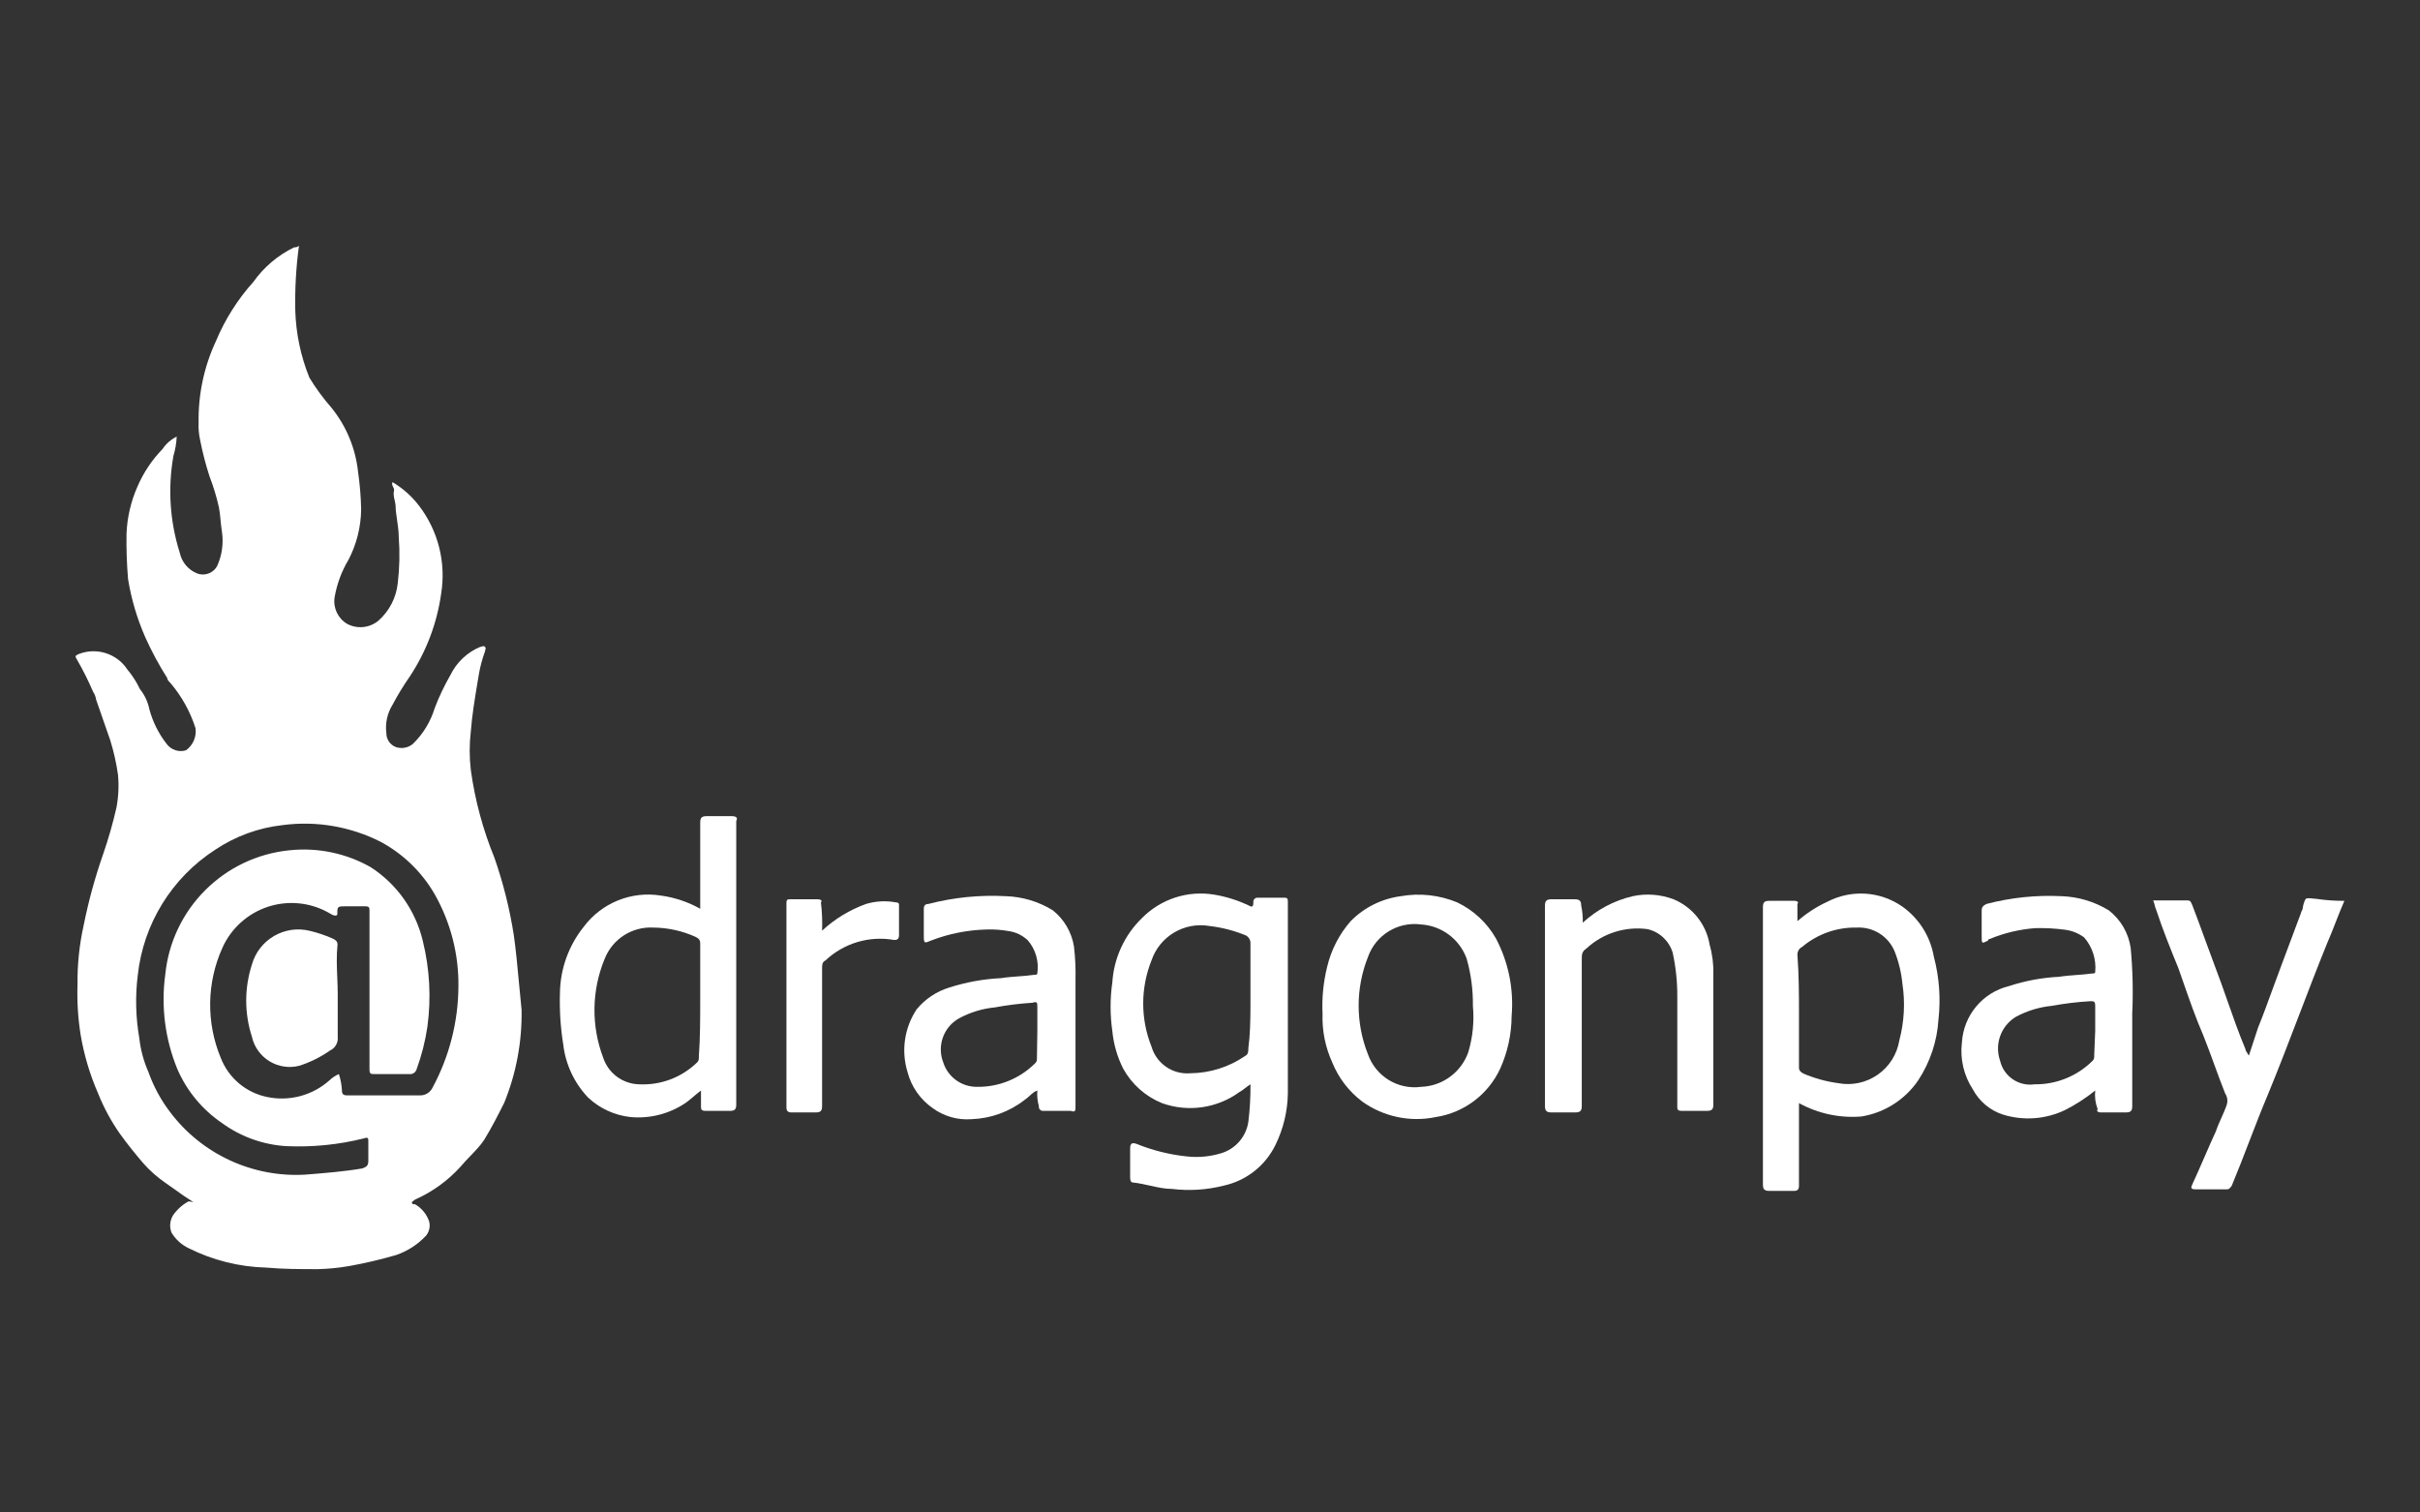 <svg width="128" height="80" viewBox="0 0 128 80" fill="none" xmlns="http://www.w3.org/2000/svg">
<rect x="0" y="0" width="128" height="80" fill="#333333" stroke="none"/>
<g id="logo / payment method / dragonpay / white">
<g id="logo" opacity="0.997">
<path d="M17.863 52.557V54.833C17.9 55.136 17.74 55.43 17.463 55.56C16.964 55.91 16.415 56.183 15.833 56.37C15.296 56.508 14.727 56.422 14.252 56.133C13.78 55.843 13.444 55.375 13.323 54.833C12.923 53.593 12.923 52.26 13.323 51.02C13.697 49.692 15.059 48.903 16.397 49.237C16.812 49.337 17.217 49.474 17.606 49.647C17.77 49.729 17.852 49.801 17.852 49.965C17.791 50.556 17.816 51.146 17.839 51.713C17.851 52.002 17.863 52.284 17.863 52.557Z" fill="white"/>
<path fill-rule="evenodd" clip-rule="evenodd" d="M27.178 49.472C26.961 48.079 26.617 46.705 26.153 45.373C25.543 43.884 25.123 42.324 24.903 40.731C24.823 40.05 24.823 39.362 24.903 38.681C24.974 37.79 25.115 36.946 25.259 36.087L25.259 36.085C25.28 35.957 25.302 35.828 25.323 35.699C25.394 35.277 25.503 34.862 25.651 34.459C25.651 34.432 25.66 34.404 25.669 34.377C25.687 34.322 25.706 34.268 25.651 34.213C25.596 34.158 25.542 34.177 25.487 34.195C25.46 34.204 25.432 34.213 25.405 34.213C24.716 34.5 24.155 35.029 23.827 35.699C23.505 36.258 23.228 36.84 22.997 37.441C22.779 38.165 22.381 38.821 21.839 39.347C21.585 39.559 21.238 39.62 20.927 39.511C20.627 39.389 20.432 39.097 20.435 38.773C20.369 38.252 20.486 37.724 20.763 37.277C21.036 36.761 21.341 36.261 21.675 35.781C22.549 34.461 23.116 32.963 23.335 31.395C23.599 29.753 23.177 28.075 22.167 26.753C21.782 26.25 21.306 25.826 20.763 25.502C20.715 25.598 20.751 25.67 20.789 25.745C20.816 25.799 20.845 25.855 20.845 25.923C20.796 26.116 20.833 26.28 20.872 26.452C20.899 26.572 20.927 26.696 20.927 26.835C20.927 26.984 20.959 27.201 20.994 27.443C21.039 27.751 21.091 28.099 21.091 28.403C21.152 29.215 21.135 30.032 21.039 30.842C20.959 31.61 20.594 32.319 20.015 32.83C19.547 33.219 18.889 33.284 18.354 32.994C17.87 32.704 17.61 32.148 17.699 31.59C17.82 30.887 18.07 30.213 18.436 29.602C18.863 28.782 19.09 27.872 19.102 26.947C19.089 26.281 19.034 25.618 18.939 24.959C18.806 23.712 18.316 22.53 17.524 21.557C17.094 21.065 16.707 20.537 16.366 19.979C15.907 18.848 15.654 17.642 15.618 16.423C15.595 15.278 15.659 14.134 15.813 13C15.743 13.062 15.649 13.092 15.557 13.082C14.699 13.501 13.958 14.127 13.405 14.906C12.57 15.836 11.898 16.899 11.417 18.052C10.789 19.403 10.478 20.878 10.505 22.367C10.491 22.673 10.519 22.979 10.586 23.279C10.711 23.924 10.877 24.56 11.078 25.185C11.287 25.725 11.456 26.279 11.581 26.845C11.623 27.06 11.644 27.278 11.665 27.507C11.685 27.715 11.706 27.933 11.745 28.167C11.825 28.759 11.739 29.362 11.499 29.909C11.304 30.309 10.835 30.491 10.422 30.329C9.957 30.141 9.616 29.734 9.51 29.243C8.985 27.588 8.869 25.829 9.172 24.119C9.272 23.786 9.33 23.442 9.347 23.094C9.043 23.243 8.785 23.468 8.598 23.75C8.035 24.328 7.584 25.006 7.266 25.748C6.921 26.531 6.726 27.373 6.692 28.228C6.679 29.032 6.706 29.836 6.774 30.637C6.947 31.696 7.254 32.729 7.686 33.711C8.02 34.455 8.408 35.174 8.844 35.863C8.844 35.955 8.926 36.037 9.008 36.119C9.608 36.821 10.061 37.637 10.341 38.517C10.403 38.97 10.209 39.419 9.838 39.685C9.459 39.802 9.049 39.666 8.814 39.347C8.391 38.806 8.082 38.185 7.902 37.523C7.824 37.129 7.652 36.76 7.399 36.447C7.225 36.078 7.006 35.734 6.744 35.422C6.19 34.572 5.117 34.224 4.171 34.592C4.154 34.601 4.138 34.609 4.122 34.616C3.993 34.677 3.943 34.701 4.089 34.92C4.399 35.457 4.676 36.012 4.919 36.58C5.004 36.706 5.061 36.85 5.083 37.001C5.225 37.425 5.366 37.826 5.51 38.232C5.616 38.532 5.723 38.835 5.831 39.153C6.016 39.749 6.153 40.359 6.241 40.977C6.296 41.559 6.268 42.145 6.159 42.719C5.968 43.554 5.732 44.379 5.452 45.189C5.025 46.41 4.683 47.66 4.428 48.929C4.197 49.962 4.087 51.018 4.1 52.075C4.07 52.963 4.125 53.852 4.264 54.73C4.442 55.787 4.748 56.82 5.176 57.804C5.478 58.563 5.866 59.286 6.334 59.956C6.754 60.54 7.164 61.042 7.584 61.534C7.927 61.921 8.316 62.265 8.742 62.559C8.91 62.674 9.069 62.788 9.229 62.903C9.538 63.124 9.85 63.347 10.228 63.584C10.203 63.584 10.171 63.576 10.135 63.568C10.054 63.549 9.957 63.526 9.9 63.584C9.644 63.735 9.418 63.934 9.234 64.168C8.998 64.455 8.935 64.846 9.07 65.193C9.285 65.554 9.603 65.843 9.982 66.023C11.257 66.66 12.657 67.01 14.081 67.047C14.993 67.129 15.905 67.129 16.817 67.129C17.371 67.115 17.922 67.061 18.467 66.966C19.308 66.815 20.138 66.62 20.957 66.381C21.56 66.174 22.102 65.823 22.536 65.356C22.706 65.147 22.766 64.87 22.7 64.608C22.569 64.223 22.303 63.899 21.951 63.696C21.869 63.696 21.788 63.696 21.788 63.614C21.788 63.564 21.819 63.544 21.862 63.518C21.889 63.501 21.92 63.482 21.951 63.45C22.867 63.045 23.687 62.451 24.36 61.708C24.523 61.512 24.701 61.327 24.877 61.145C25.142 60.87 25.402 60.6 25.6 60.304C26.01 59.638 26.348 58.972 26.676 58.316C27.306 56.762 27.616 55.095 27.588 53.418C27.535 52.892 27.49 52.413 27.448 51.967C27.362 51.041 27.288 50.254 27.178 49.472ZM22.986 47.29C22.313 46.127 21.33 45.173 20.148 44.533C18.546 43.718 16.735 43.406 14.952 43.642C13.676 43.782 12.453 44.229 11.386 44.943C9.088 46.426 7.582 48.865 7.287 51.584C7.149 52.692 7.177 53.815 7.369 54.914C7.436 55.529 7.599 56.132 7.85 56.698C8.117 57.456 8.501 58.169 8.988 58.809C10.669 61.05 13.364 62.297 16.162 62.129C17.186 62.047 18.211 61.965 19.164 61.801C19.4 61.719 19.482 61.637 19.482 61.401V60.377C19.482 60.213 19.482 60.131 19.246 60.213C17.907 60.548 16.526 60.685 15.147 60.623C13.919 60.55 12.739 60.127 11.745 59.403C10.706 58.698 9.89 57.714 9.388 56.564C8.732 54.977 8.509 53.244 8.742 51.543C9.09 48.069 11.837 45.322 15.311 44.974C16.8 44.816 18.301 45.128 19.605 45.866C20.991 46.76 21.978 48.155 22.361 49.76C22.729 51.244 22.812 52.784 22.607 54.3C22.494 55.072 22.301 55.831 22.033 56.564C21.98 56.734 21.81 56.839 21.634 56.81H19.789C19.625 56.81 19.543 56.81 19.543 56.564V48.182C19.543 48.018 19.543 47.936 19.308 47.936H18.334C17.842 47.936 17.842 47.936 17.842 48.346C17.842 48.391 17.805 48.428 17.76 48.428C17.637 48.428 17.56 48.381 17.464 48.323C17.432 48.304 17.398 48.284 17.36 48.264C16.38 47.72 15.216 47.614 14.153 47.968C13.09 48.323 12.224 49.106 11.765 50.129C10.929 51.98 10.899 54.096 11.683 55.97C12.095 57.019 13.008 57.79 14.112 58.02C15.301 58.274 16.54 57.942 17.442 57.128C17.584 56.995 17.747 56.888 17.924 56.81C18.019 57.098 18.074 57.398 18.088 57.702C18.088 57.938 18.252 57.938 18.406 57.938H22.218C22.495 57.943 22.751 57.787 22.874 57.538C23.762 55.894 24.234 54.057 24.247 52.188C24.27 50.473 23.835 48.781 22.986 47.29Z" fill="white"/>
<path fill-rule="evenodd" clip-rule="evenodd" d="M64.224 47.32C64.855 47.425 65.47 47.618 66.048 47.894C66.212 47.986 66.294 47.986 66.294 47.73C66.284 47.662 66.306 47.592 66.355 47.544C66.403 47.496 66.472 47.472 66.54 47.484H67.954C68.095 47.484 68.115 47.544 68.118 47.664V57.844C68.102 58.787 67.877 59.714 67.462 60.56C66.927 61.658 65.919 62.451 64.726 62.712C63.833 62.938 62.905 62.997 61.99 62.886C61.613 62.886 61.233 62.802 60.839 62.714C60.548 62.65 60.25 62.583 59.94 62.548C59.776 62.548 59.776 62.384 59.776 62.22V60.745C59.776 60.499 59.858 60.417 60.104 60.499C60.953 60.845 61.846 61.069 62.758 61.165C63.371 61.236 63.992 61.18 64.583 61.001C65.346 60.775 65.909 60.128 66.028 59.341C66.11 58.682 66.147 58.017 66.14 57.352C66.022 57.428 65.923 57.505 65.834 57.572C65.732 57.651 65.644 57.718 65.556 57.762C64.371 58.625 62.835 58.844 61.457 58.347C60.585 57.992 59.86 57.347 59.407 56.522C59.095 55.901 58.9 55.227 58.834 54.534C58.711 53.682 58.711 52.815 58.834 51.962C58.916 50.673 59.475 49.46 60.401 48.56C61.399 47.549 62.824 47.087 64.224 47.32ZM60.904 50.804C60.322 52.266 60.322 53.893 60.904 55.354C61.164 56.253 62.021 56.844 62.953 56.768C63.989 56.76 65 56.443 65.853 55.856C66.028 55.774 66.028 55.61 66.028 55.446C66.122 54.755 66.137 54.006 66.14 53.2V49.892C66.145 49.714 66.045 49.549 65.884 49.472C65.274 49.221 64.634 49.056 63.978 48.98C62.644 48.746 61.338 49.521 60.904 50.804Z" fill="white"/>
<path fill-rule="evenodd" clip-rule="evenodd" d="M53.208 47.402C54.086 47.431 54.94 47.689 55.688 48.15C56.283 48.625 56.681 49.304 56.804 50.056C56.873 50.634 56.901 51.216 56.886 51.798V58.511C56.886 58.757 56.886 58.839 56.63 58.757H55.196C55.128 58.767 55.058 58.744 55.01 58.696C54.962 58.648 54.938 58.578 54.95 58.511C54.873 58.241 54.845 57.96 54.868 57.681C54.711 57.731 54.588 57.843 54.461 57.959C54.38 58.033 54.297 58.109 54.202 58.172C53.394 58.804 52.408 59.162 51.383 59.197C50.653 59.254 49.925 59.045 49.334 58.613C48.678 58.156 48.204 57.481 48.002 56.707C47.657 55.584 47.834 54.365 48.483 53.387C48.936 52.836 49.543 52.434 50.225 52.229C51.109 51.947 52.025 51.782 52.951 51.737C53.259 51.688 53.567 51.665 53.873 51.642C54.148 51.622 54.422 51.601 54.693 51.562C54.775 51.562 54.868 51.562 54.868 51.48C54.96 50.855 54.778 50.219 54.365 49.738C54.084 49.472 53.725 49.299 53.341 49.246C52.959 49.179 52.57 49.151 52.183 49.164C51.187 49.189 50.203 49.383 49.272 49.738C49.075 49.822 48.972 49.866 48.919 49.832C48.862 49.796 48.862 49.67 48.862 49.41V48.068C48.862 47.894 48.944 47.812 49.108 47.812C50.446 47.465 51.828 47.328 53.208 47.402ZM54.611 53.038C53.945 53.08 53.28 53.162 52.623 53.284C51.955 53.349 51.306 53.547 50.717 53.868C49.906 54.329 49.553 55.313 49.887 56.184C50.132 56.967 50.861 57.496 51.681 57.486C52.832 57.502 53.941 57.051 54.755 56.236C54.847 56.154 54.847 56.072 54.847 55.908L54.868 54.534V53.284C54.868 53.038 54.868 52.956 54.611 53.038Z" fill="white"/>
<path fill-rule="evenodd" clip-rule="evenodd" d="M77.075 47.73C77.936 48.142 78.651 48.807 79.124 49.636C79.787 50.894 80.075 52.318 79.954 53.735C79.95 54.696 79.744 55.646 79.35 56.522C78.716 57.892 77.439 58.854 75.948 59.084C74.592 59.368 73.18 59.071 72.053 58.265C71.352 57.736 70.807 57.028 70.475 56.215C70.101 55.403 69.922 54.516 69.953 53.622C69.912 52.785 69.996 51.946 70.198 51.132C70.411 50.24 70.836 49.414 71.439 48.724C72.152 47.999 73.085 47.535 74.093 47.402C75.097 47.226 76.132 47.339 77.075 47.73ZM72.351 50.63C71.7 52.276 71.7 54.108 72.351 55.754C72.758 56.928 73.937 57.652 75.169 57.486C76.294 57.446 77.282 56.722 77.659 55.662C77.899 54.865 77.982 54.03 77.905 53.202C77.917 52.361 77.806 51.522 77.577 50.712C77.208 49.681 76.261 48.969 75.169 48.898C73.937 48.732 72.758 49.456 72.351 50.63Z" fill="white"/>
<path fill-rule="evenodd" clip-rule="evenodd" d="M38.696 43.169C38.942 43.169 39.035 43.251 38.942 43.426V58.429C38.942 58.675 38.86 58.757 38.614 58.757H37.334C37.077 58.757 37.077 58.675 37.077 58.511V57.681C36.925 57.794 36.791 57.908 36.665 58.015C36.519 58.139 36.385 58.253 36.247 58.347C35.394 58.918 34.37 59.179 33.347 59.084C32.511 58.992 31.728 58.633 31.113 58.06C30.377 57.289 29.914 56.3 29.791 55.242C29.646 54.337 29.588 53.42 29.617 52.505C29.638 51.241 30.078 50.019 30.867 49.031C31.816 47.755 33.397 47.115 34.966 47.371C35.694 47.471 36.396 47.707 37.036 48.068V43.508C37.036 43.251 37.118 43.169 37.374 43.169H38.696ZM31.984 50.712C31.292 52.38 31.263 54.249 31.902 55.938C32.172 56.767 32.937 57.334 33.808 57.352C34.951 57.409 36.066 56.986 36.883 56.184C36.965 56.102 36.965 56.02 36.965 55.856C37.036 54.862 37.036 53.868 37.036 52.874V49.892C37.036 49.718 36.954 49.636 36.79 49.554C36.088 49.236 35.327 49.069 34.556 49.062C33.433 49.001 32.397 49.667 31.984 50.712Z" fill="white"/>
<path d="M88.522 47.566C89.53 47.986 90.251 48.896 90.428 49.974C90.573 50.483 90.639 51.012 90.623 51.542V58.429C90.623 58.675 90.541 58.757 90.295 58.757H88.962C88.716 58.757 88.716 58.675 88.716 58.511V52.71C88.721 51.928 88.638 51.148 88.471 50.384C88.281 49.762 87.773 49.288 87.138 49.144C85.963 48.987 84.779 49.363 83.91 50.169C83.664 50.333 83.664 50.497 83.664 50.753V58.511C83.664 58.757 83.572 58.839 83.326 58.839H82.055C81.809 58.839 81.717 58.757 81.717 58.511V47.894C81.717 47.648 81.809 47.566 82.055 47.566H83.295C83.541 47.566 83.633 47.648 83.633 47.894C83.697 48.193 83.726 48.499 83.716 48.806C84.46 48.117 85.371 47.634 86.359 47.402C87.081 47.248 87.831 47.306 88.522 47.566Z" fill="white"/>
<path d="M43.257 47.566C43.421 47.566 43.503 47.648 43.421 47.73C43.48 48.226 43.501 48.727 43.482 49.226C44.154 48.603 44.946 48.122 45.809 47.812C46.321 47.66 46.862 47.631 47.387 47.73C47.527 47.73 47.548 47.79 47.551 47.859V49.472C47.551 49.718 47.387 49.718 47.294 49.718C45.979 49.483 44.629 49.887 43.656 50.804C43.482 50.886 43.482 51.05 43.482 51.214V58.511C43.482 58.757 43.4 58.839 43.154 58.839H41.853C41.679 58.839 41.597 58.757 41.597 58.593V47.812C41.597 47.648 41.597 47.566 41.761 47.566H43.257Z" fill="white"/>
<path fill-rule="evenodd" clip-rule="evenodd" d="M100.625 47.955C101.506 48.583 102.101 49.533 102.285 50.599C102.572 51.681 102.656 52.807 102.531 53.919C102.461 55.071 102.09 56.184 101.455 57.148C100.76 58.165 99.679 58.854 98.462 59.054C97.314 59.149 96.162 58.903 95.152 58.347V62.733C95.152 62.907 95.07 62.989 94.906 62.989H93.574C93.328 62.989 93.246 62.907 93.246 62.651V47.986C93.246 47.73 93.328 47.648 93.574 47.648H94.906C95.07 47.648 95.152 47.73 95.07 47.812V48.724C95.544 48.308 96.075 47.962 96.648 47.699C97.917 47.035 99.451 47.133 100.625 47.955ZM98.216 49.062C97.157 49.038 96.126 49.403 95.316 50.087C95.162 50.165 95.067 50.325 95.07 50.497C95.152 51.624 95.152 52.628 95.152 53.53V56.461C95.152 56.625 95.234 56.707 95.398 56.789C95.981 57.038 96.594 57.206 97.222 57.291C97.953 57.43 98.709 57.269 99.32 56.842C99.93 56.416 100.341 55.761 100.461 55.026C100.719 54.054 100.775 53.038 100.625 52.044C100.567 51.447 100.426 50.859 100.204 50.302C99.866 49.513 99.073 49.018 98.216 49.062Z" fill="white"/>
<path d="M122.535 47.545C123.019 47.617 123.509 47.651 124 47.648C123.836 48.022 123.69 48.396 123.544 48.77C123.398 49.144 123.252 49.518 123.088 49.892C122.581 51.139 122.096 52.406 121.611 53.675C121.067 55.098 120.521 56.524 119.942 57.926C119.599 58.738 119.279 59.571 118.958 60.402C118.656 61.187 118.354 61.971 118.036 62.733C118.008 62.757 117.989 62.783 117.971 62.806C117.929 62.862 117.894 62.907 117.78 62.907H116.119C115.873 62.907 115.873 62.815 115.955 62.651C116.166 62.195 116.373 61.718 116.581 61.242C116.788 60.765 116.996 60.288 117.206 59.833C117.288 59.587 117.39 59.359 117.493 59.131C117.595 58.903 117.698 58.675 117.78 58.429C117.841 58.232 117.811 58.017 117.698 57.844C117.493 57.332 117.306 56.82 117.119 56.307C116.932 55.795 116.745 55.282 116.54 54.77C116.141 53.85 115.8 52.871 115.471 51.927C115.386 51.683 115.302 51.441 115.218 51.204C114.797 50.179 114.387 49.154 114.049 48.129C114.008 48.047 113.988 47.963 113.967 47.878C113.947 47.794 113.926 47.709 113.885 47.627H115.709C115.843 47.627 115.868 47.682 115.917 47.791C115.928 47.816 115.94 47.843 115.955 47.873C116.183 48.462 116.384 49.015 116.587 49.575C116.758 50.047 116.932 50.523 117.124 51.03C117.365 51.655 117.585 52.282 117.805 52.91C118.108 53.775 118.412 54.641 118.774 55.508C118.774 55.562 118.809 55.615 118.859 55.692C118.885 55.732 118.916 55.779 118.948 55.836L119.44 54.34C119.698 53.71 119.952 53.01 120.205 52.315C120.364 51.879 120.522 51.444 120.68 51.03L121.704 48.293C121.704 48.252 121.728 48.211 121.751 48.17C121.774 48.129 121.797 48.088 121.797 48.047C121.797 47.965 121.879 47.627 121.961 47.545C122.017 47.489 122.188 47.51 122.343 47.528C122.414 47.537 122.483 47.545 122.535 47.545Z" fill="white"/>
<path fill-rule="evenodd" clip-rule="evenodd" d="M109.048 47.402C109.93 47.433 110.786 47.691 111.539 48.15C112.168 48.638 112.583 49.35 112.697 50.138C112.806 51.296 112.833 52.46 112.779 53.622V58.511C112.779 58.757 112.697 58.839 112.451 58.839H111.118C110.954 58.839 110.872 58.757 110.954 58.675C110.831 58.359 110.785 58.019 110.821 57.681C110.332 58.076 109.804 58.419 109.243 58.705C108.211 59.205 107.027 59.294 105.933 58.951C105.257 58.73 104.691 58.256 104.355 57.629C103.871 56.895 103.664 56.012 103.771 55.139C103.856 53.706 104.866 52.496 106.261 52.157C107.12 51.875 108.013 51.709 108.915 51.665C109.22 51.616 109.528 51.593 109.837 51.57C110.11 51.55 110.384 51.529 110.657 51.491C110.739 51.491 110.821 51.491 110.821 51.409C110.885 50.747 110.674 50.087 110.237 49.585C109.937 49.361 109.584 49.22 109.212 49.175C108.69 49.106 108.162 49.078 107.634 49.093C106.809 49.157 106.001 49.351 105.236 49.667C105.191 49.667 105.154 49.703 105.154 49.749C104.816 49.923 104.816 49.923 104.816 49.503V48.15C104.816 47.986 104.898 47.894 105.072 47.812C106.368 47.474 107.71 47.334 109.048 47.402ZM110.575 52.956C109.888 52.995 109.203 53.078 108.526 53.202C107.858 53.268 107.21 53.467 106.62 53.786C105.832 54.266 105.486 55.231 105.789 56.102C105.978 56.931 106.773 57.475 107.614 57.352C108.765 57.368 109.874 56.917 110.688 56.102C110.77 56.02 110.77 55.938 110.77 55.774L110.821 54.534V53.202C110.821 52.956 110.739 52.956 110.575 52.956Z" fill="white"/>
</g>
</g>
</svg>
